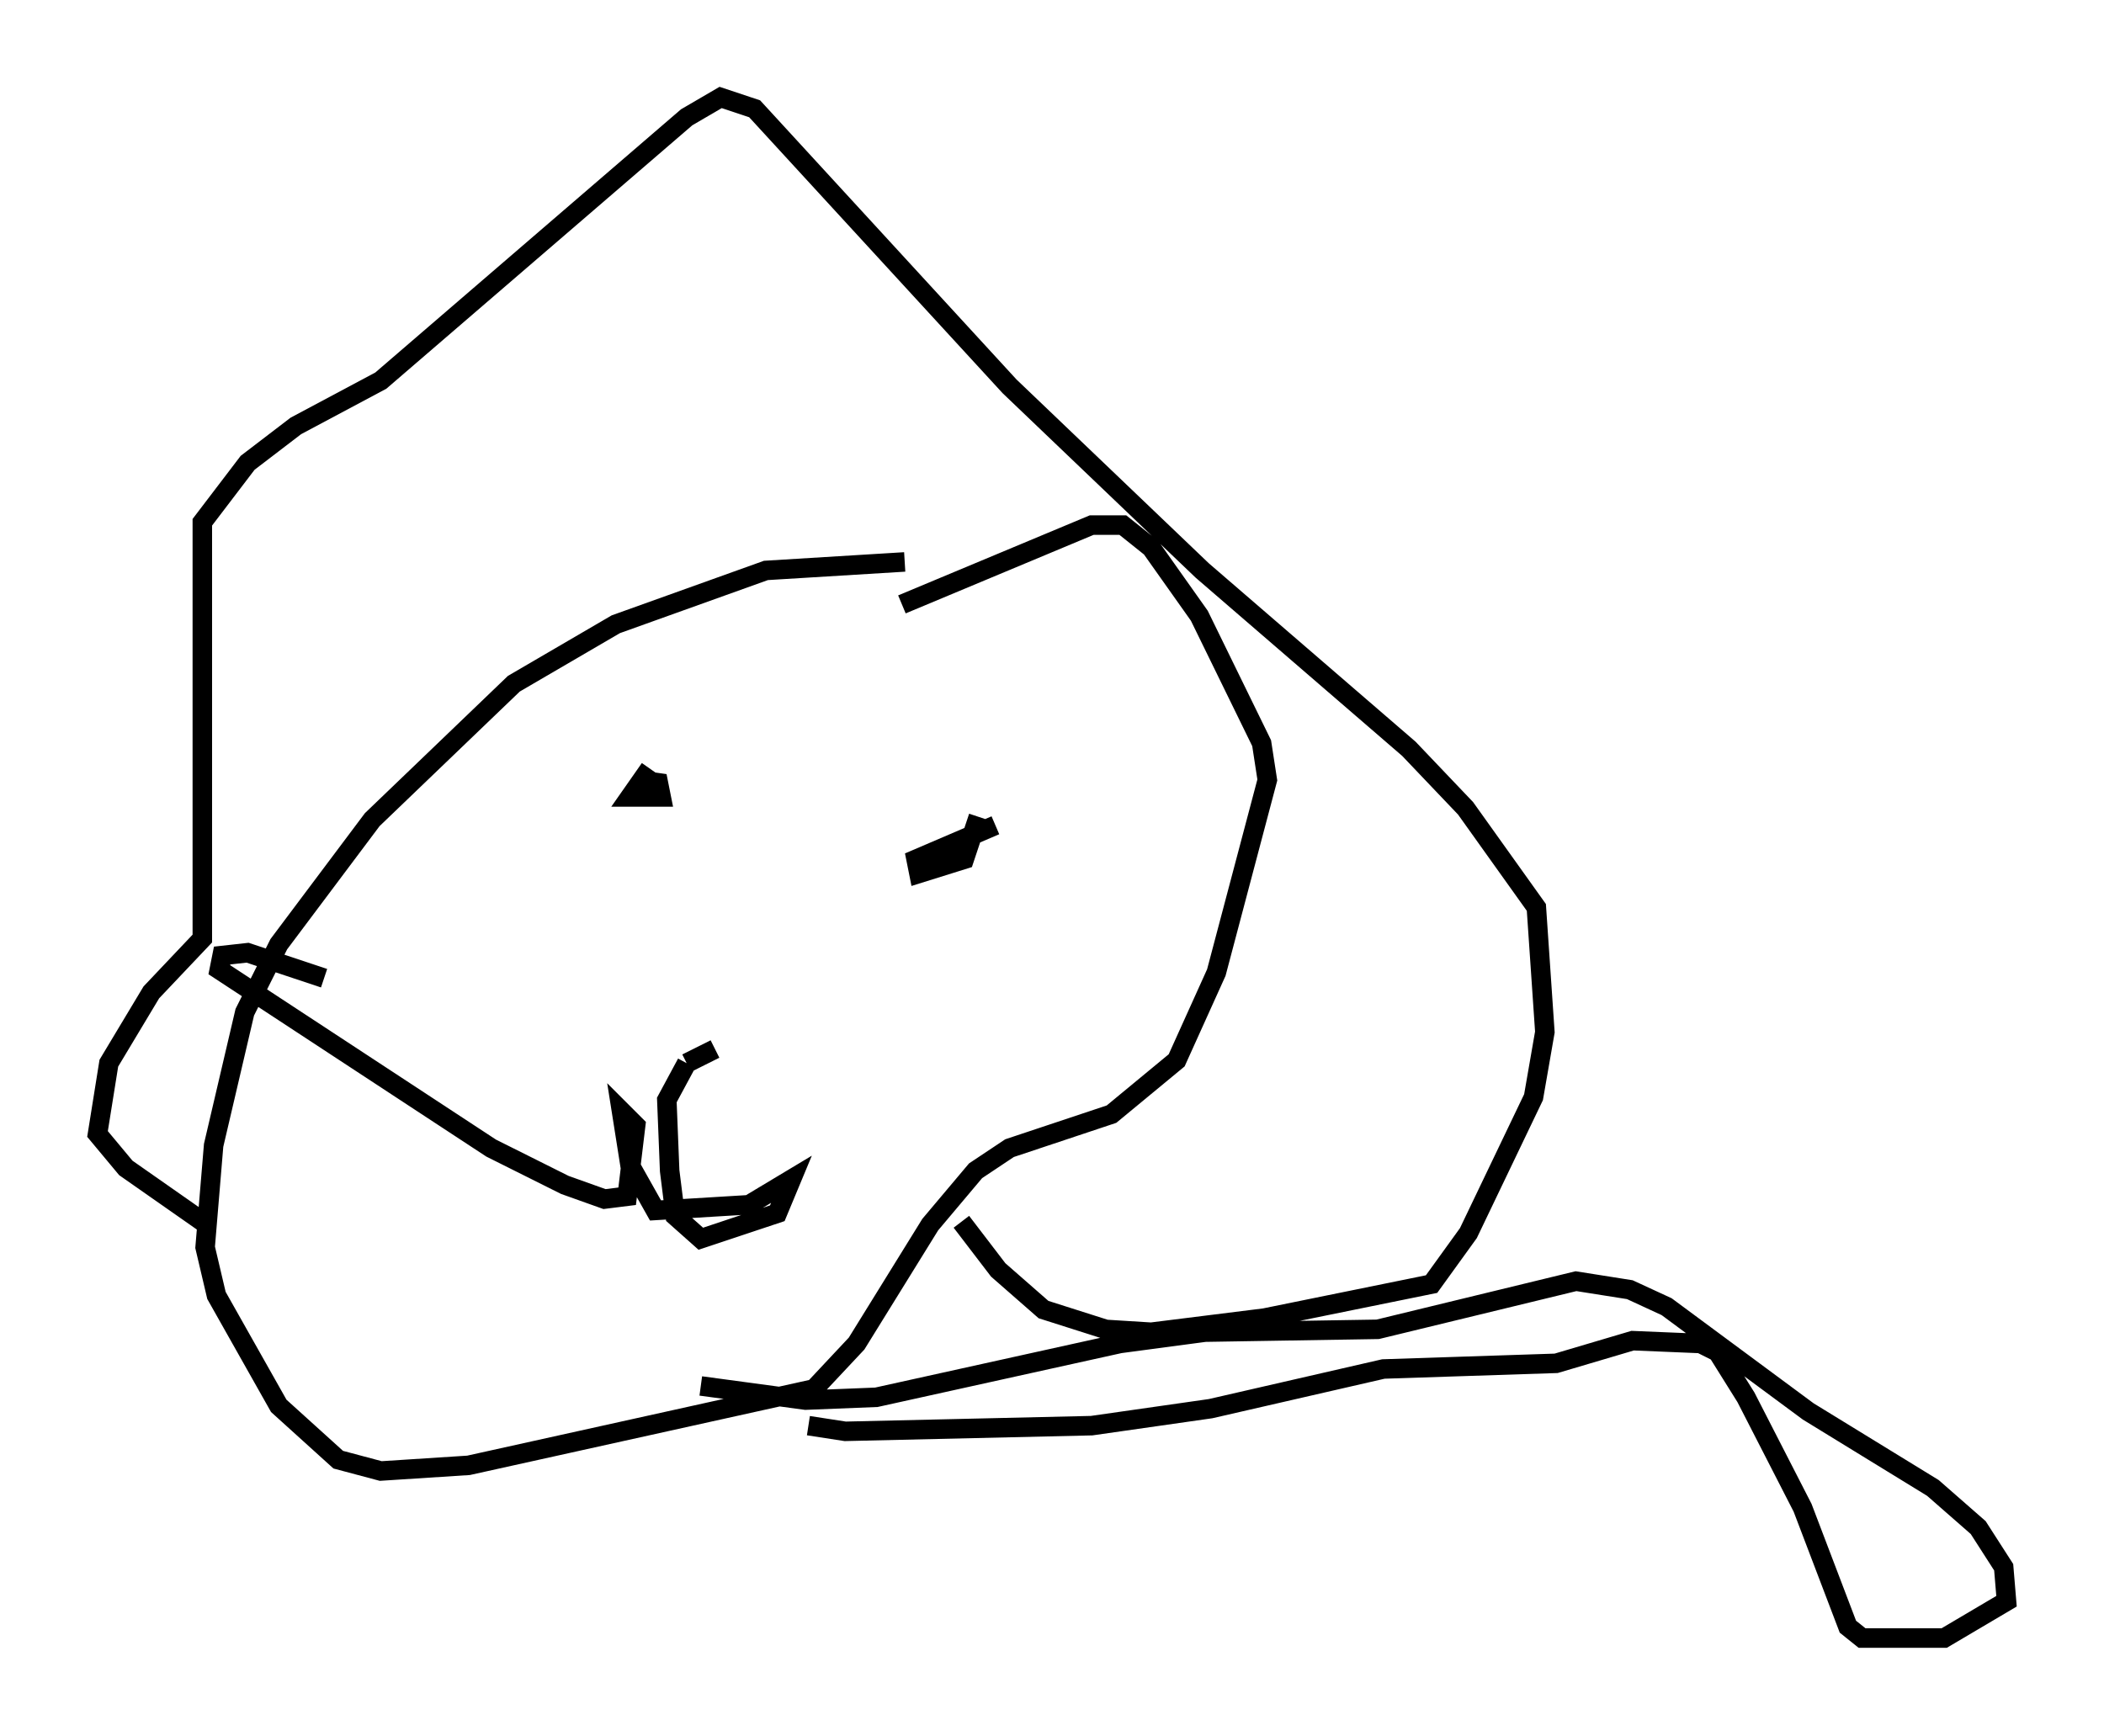 <?xml version="1.0" encoding="utf-8" ?>
<svg baseProfile="full" height="89.017" version="1.1" width="107.899" xmlns="http://www.w3.org/2000/svg" xmlns:ev="http://www.w3.org/2001/xml-events" xmlns:xlink="http://www.w3.org/1999/xlink"><defs /><rect fill="white" height="89.017" width="107.899" x="0" y="0" /><path d="M49.592, 29.402 m-3.196, -0.581 l-7.117, 0.436 -7.698, 2.76 l-5.229, 3.05 -7.263, 6.972 l-4.793, 6.391 -1.743, 3.486 l-1.598, 6.827 -0.436, 5.229 l0.581, 2.469 3.196, 5.665 l3.05, 2.76 2.179, 0.581 l4.503, -0.291 17.721, -3.922 l2.179, -2.324 3.777, -6.101 l2.324, -2.76 1.743, -1.162 l5.229, -1.743 3.341, -2.76 l2.034, -4.503 2.615, -9.877 l-0.291, -1.888 -3.196, -6.536 l-2.469, -3.486 -1.453, -1.162 l-1.598, 0.0 -9.732, 4.067 m3.05, 31.665 l1.888, 2.469 2.324, 2.034 l3.196, 1.017 2.324, 0.145 l5.81, -0.726 8.57, -1.743 l1.888, -2.615 3.341, -6.972 l0.581, -3.341 -0.436, -6.391 l-3.631, -5.084 -2.905, -3.05 l-10.603, -9.151 -9.877, -9.441 l-13.073, -14.235 -1.743, -0.581 l-1.743, 1.017 -15.687, 13.508 l-4.358, 2.324 -2.469, 1.888 l-2.324, 3.05 0.0, 21.352 l-2.615, 2.76 -2.179, 3.631 l-0.581, 3.631 1.453, 1.743 l4.358, 3.05 m22.514, -23.531 l-1.017, 1.453 1.598, 0.0 l-0.145, -0.726 -1.017, -0.145 m18.302, 2.324 l-4.067, 1.743 0.145, 0.726 l2.324, -0.726 0.726, -2.179 m-13.508, 11.911 l-1.453, 0.726 m0.0, 0.0 l-1.017, 1.888 0.145, 3.631 l0.291, 2.324 1.307, 1.162 l3.922, -1.307 0.726, -1.743 l-2.179, 1.307 -4.793, 0.291 l-1.307, -2.324 -0.436, -2.76 l0.726, 0.726 -0.436, 3.631 l-1.162, 0.145 -2.034, -0.726 l-3.777, -1.888 -13.944, -9.151 l0.145, -0.726 1.307, -0.145 l3.922, 1.307 m24.838, 22.95 l1.888, 0.291 12.637, -0.291 l6.101, -0.872 8.86, -2.034 l8.86, -0.291 3.922, -1.162 l3.486, 0.145 0.872, 0.436 l1.453, 2.324 2.905, 5.665 l2.324, 6.101 0.726, 0.581 l4.212, 0.0 3.196, -1.888 l-0.145, -1.743 -1.307, -2.034 l-2.324, -2.034 -6.391, -3.922 l-7.263, -5.374 -1.888, -0.872 l-2.76, -0.436 -10.168, 2.469 l-8.86, 0.145 -4.358, 0.581 l-12.492, 2.76 -3.631, 0.145 l-5.374, -0.726 " fill="none" stroke="black" stroke-width="1" /></svg>